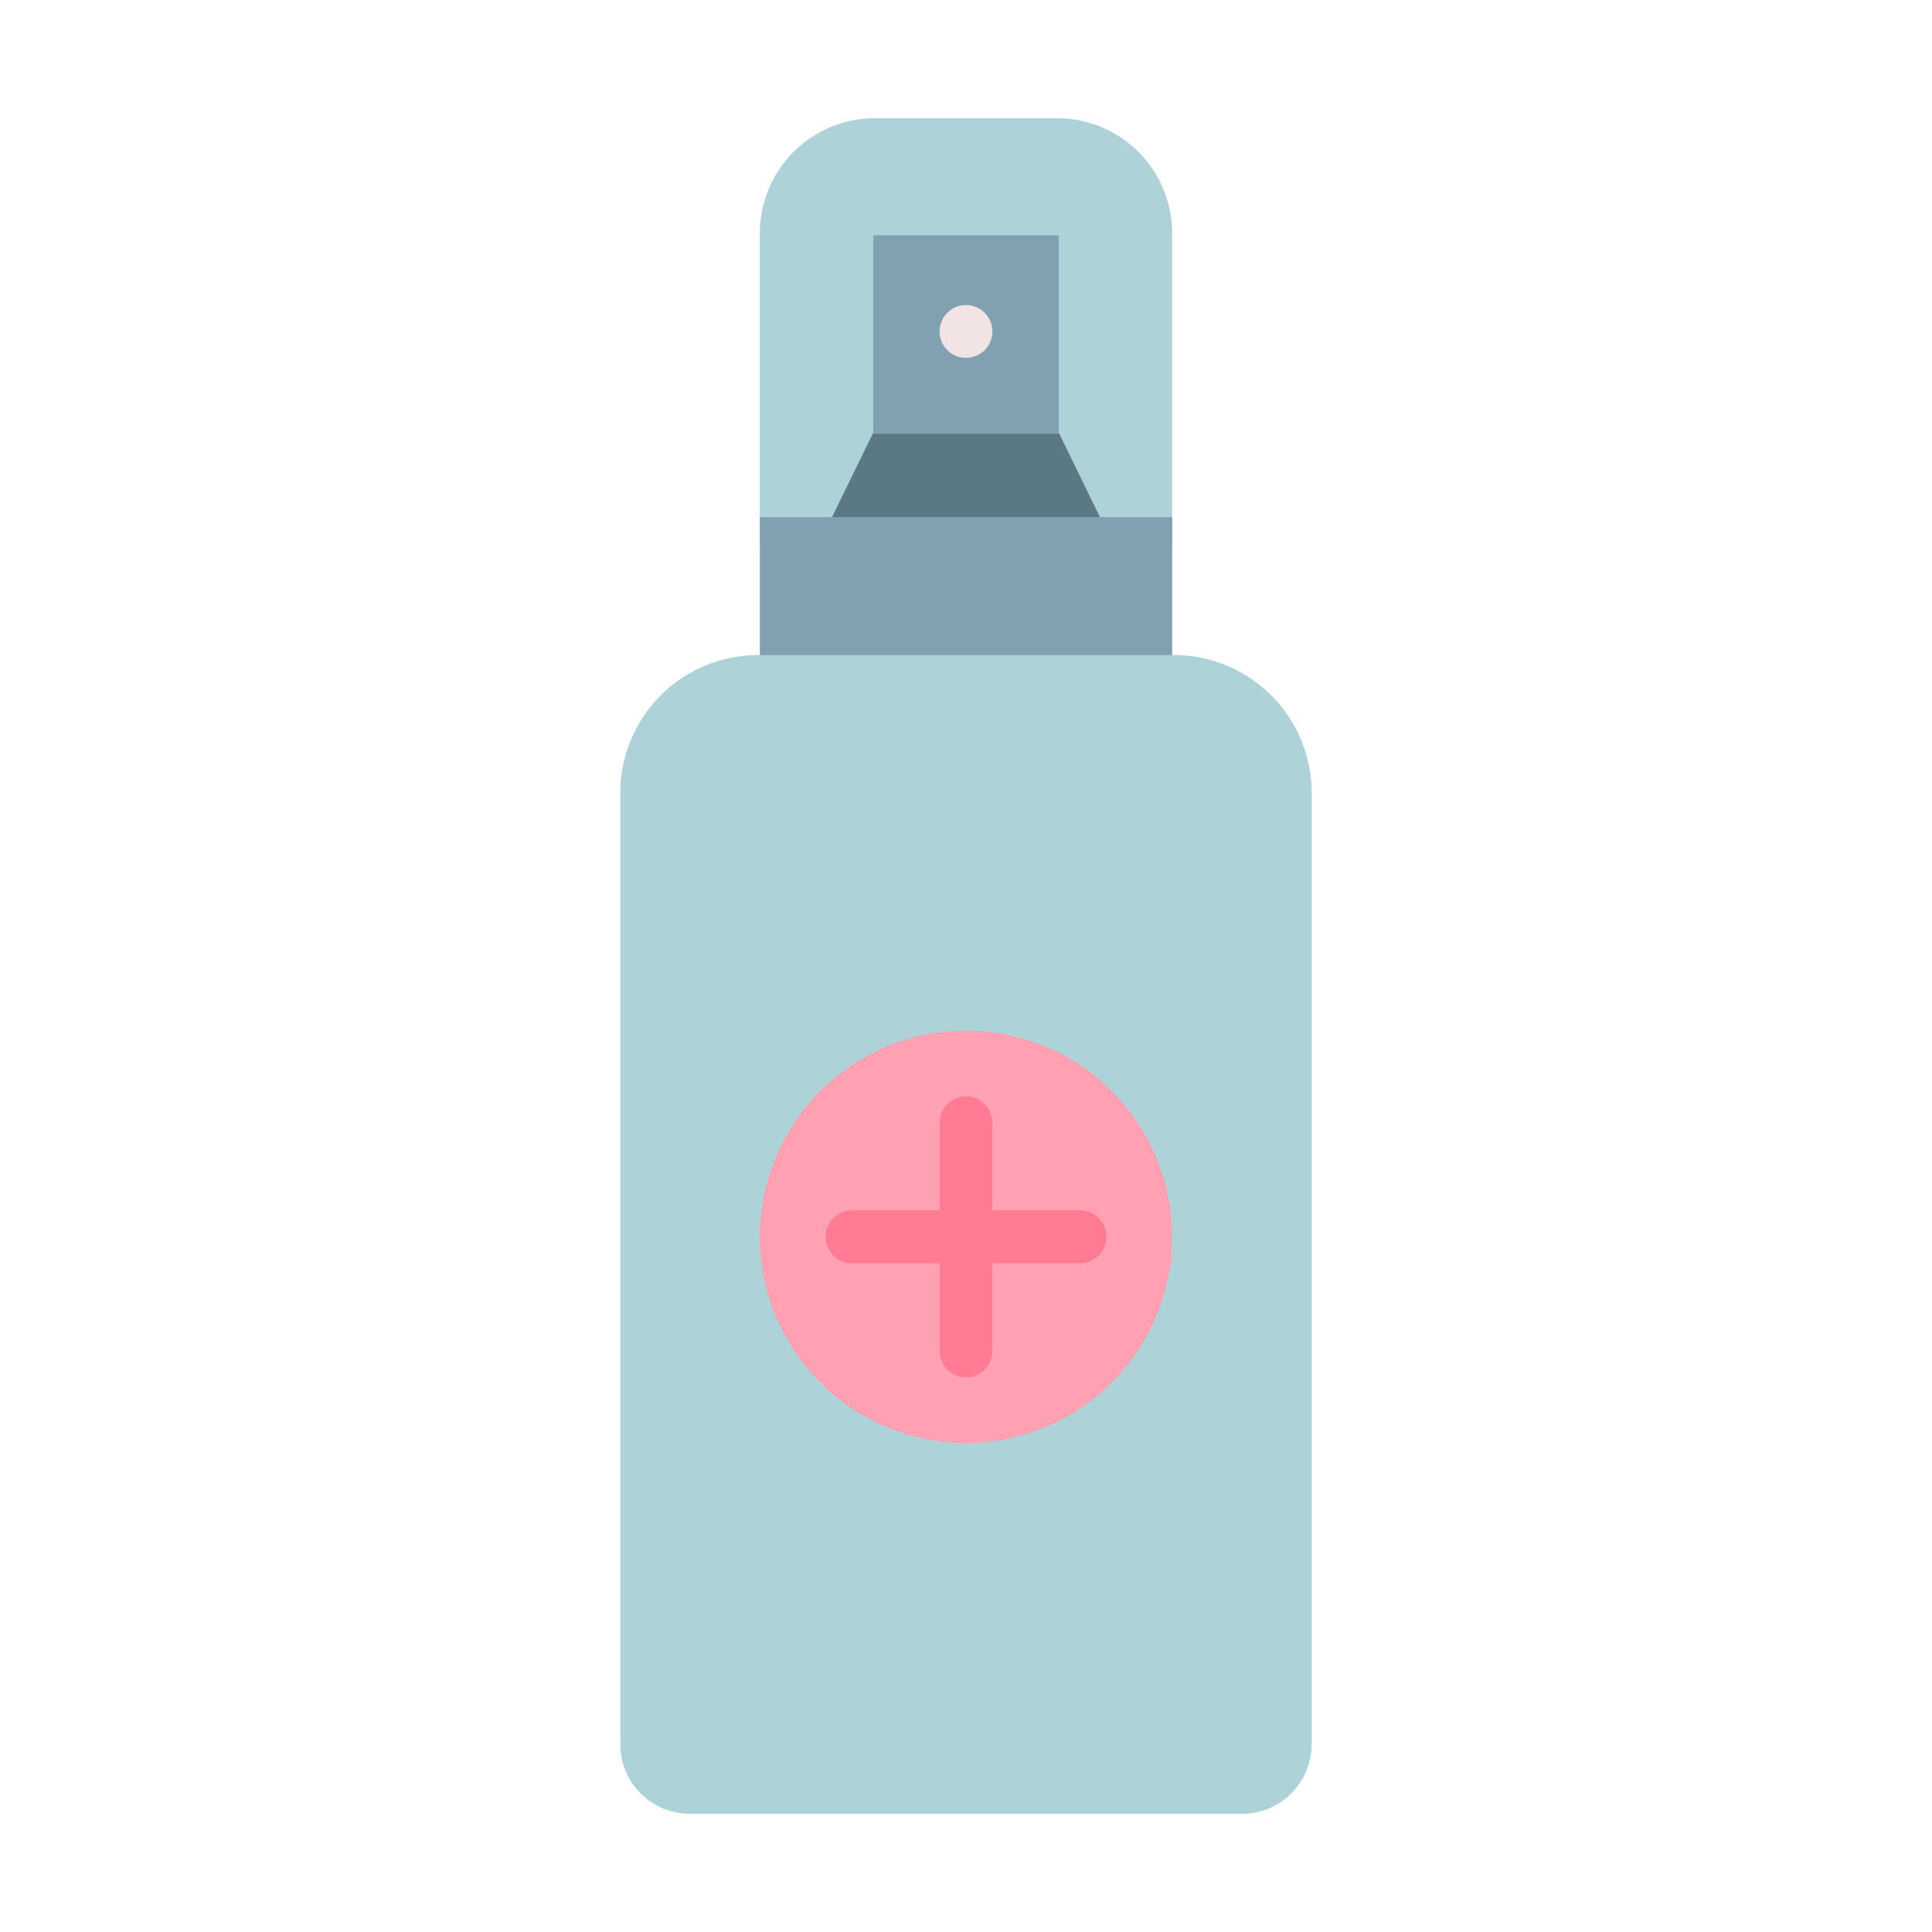 <svg xmlns="http://www.w3.org/2000/svg" width="128" height="128" viewBox="0 0 128 128">
  <title>SPRAY</title>
  <g>
    <path d="M57.967,7.831H70.033a7.625,7.625,0,0,1,7.625,7.625V36.086a0,0,0,0,1,0,0H50.342a0,0,0,0,1,0,0V15.456A7.625,7.625,0,0,1,57.967,7.831Z" fill="#add3d8"/>
    <rect x="50.342" y="34.259" width="27.316" height="11.219" fill="#81a1b1"/>
    <path d="M50.223,43.4H77.777A9.125,9.125,0,0,1,86.9,52.525v63.036a4.608,4.608,0,0,1-4.608,4.608H45.706a4.608,4.608,0,0,1-4.608-4.608V52.525A9.125,9.125,0,0,1,50.223,43.4Z" fill="#add3d8"/>
    <g>
      <circle cx="64" cy="81.941" r="13.658" fill="#ffa1b2"/>
      <path d="M71.555,80.19H65.75v-5.8a1.75,1.75,0,0,0-3.5,0v5.8h-5.8a1.75,1.75,0,1,0,0,3.5H62.25V89.5a1.75,1.75,0,0,0,3.5,0V83.69h5.805a1.75,1.75,0,0,0,0-3.5Z" fill="#ff7b94"/>
    </g>
    <polygon points="72.874 34.259 55.126 34.259 57.901 28.565 70.099 28.565 72.874 34.259" fill="#5a7983"/>
    <rect x="57.855" y="15.591" width="12.29" height="13.149" fill="#81a1b1"/>
    <circle cx="64" cy="21.959" r="1.75" fill="#f2e4e4"/>
  </g>
</svg>

